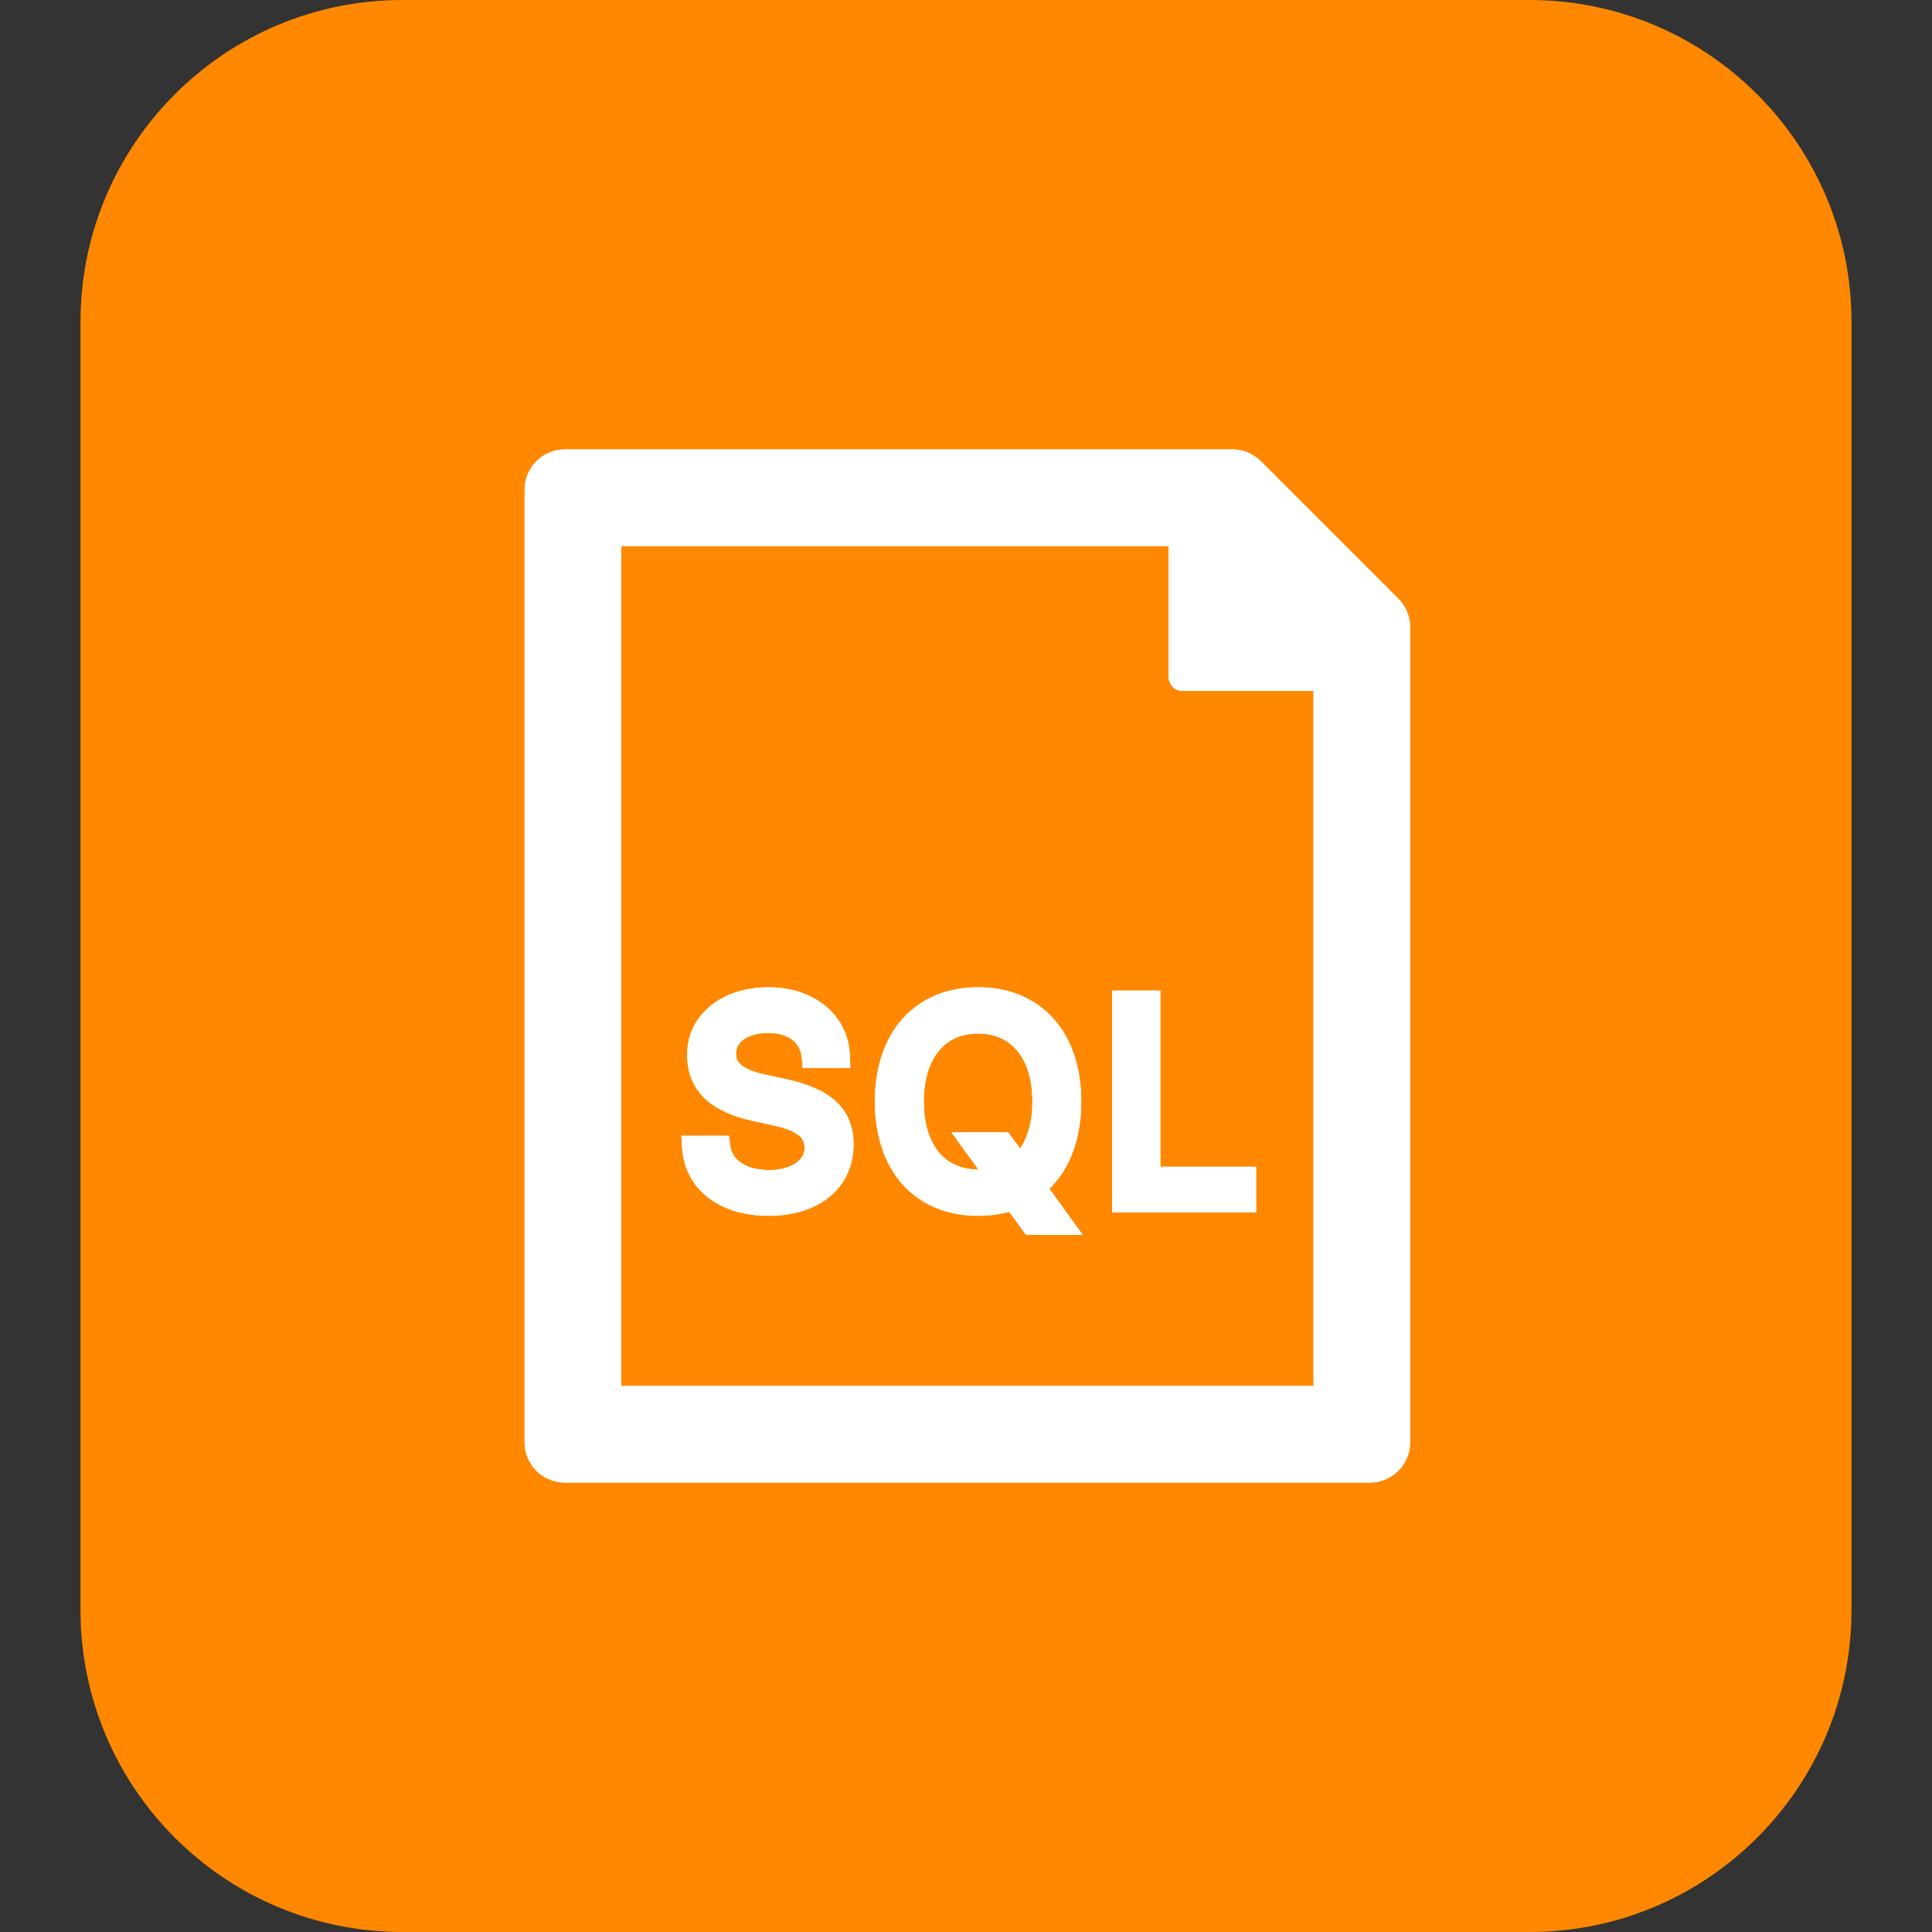 <svg width="24" height="24" viewBox="0 0 24 24" fill="none" xmlns="http://www.w3.org/2000/svg">
<rect x="0" y="0" width="24" height="24" fill="#333333" stroke="none"/>
<g clip-path="url(#clip0_94_9255)">
<path d="M1 4C1 1.791 2.791 0 5 0H19C21.209 0 23 1.791 23 4V20C23 22.209 21.209 24 19 24H5C2.791 24 1 22.209 1 20V4Z" fill="#FF8800"/>
<path d="M9.055 14.109H8.464L8.474 14.265C8.492 14.52 8.609 14.734 8.804 14.882C8.995 15.028 9.253 15.103 9.546 15.103C9.846 15.103 10.109 15.026 10.3 14.871C10.495 14.714 10.603 14.486 10.603 14.216C10.603 14.01 10.541 13.83 10.391 13.688C10.248 13.553 10.038 13.466 9.77 13.407L9.497 13.347C9.339 13.313 9.25 13.268 9.202 13.225C9.161 13.188 9.143 13.147 9.143 13.088C9.143 13.015 9.176 12.957 9.239 12.912C9.306 12.865 9.411 12.832 9.543 12.832C9.679 12.832 9.779 12.867 9.845 12.918C9.908 12.968 9.95 13.039 9.96 13.137L9.973 13.268H10.563L10.558 13.117C10.541 12.6 10.1 12.264 9.551 12.264C9.27 12.264 9.018 12.342 8.834 12.489C8.647 12.637 8.536 12.851 8.536 13.102C8.536 13.31 8.6 13.493 8.748 13.638C8.89 13.778 9.097 13.869 9.358 13.926L9.631 13.986C9.791 14.021 9.882 14.067 9.932 14.112C9.975 14.151 9.995 14.196 9.995 14.262C9.995 14.33 9.963 14.393 9.892 14.444C9.819 14.497 9.707 14.535 9.563 14.535C9.246 14.535 9.094 14.397 9.072 14.236L9.055 14.109Z" fill="white"/>
<path fill-rule="evenodd" clip-rule="evenodd" d="M13.432 13.684C13.432 14.134 13.296 14.514 13.036 14.768L13.451 15.341H12.746L12.536 15.053C12.415 15.087 12.286 15.103 12.15 15.103C11.764 15.103 11.439 14.967 11.211 14.712C10.985 14.458 10.868 14.102 10.868 13.684C10.868 13.267 10.985 12.91 11.211 12.656C11.439 12.401 11.764 12.264 12.15 12.264C12.536 12.264 12.861 12.401 13.089 12.656C13.315 12.91 13.432 13.267 13.432 13.684ZM11.818 14.065L12.154 14.528L12.15 14.528C11.938 14.528 11.775 14.449 11.663 14.314C11.548 14.175 11.476 13.964 11.476 13.684C11.476 13.404 11.548 13.192 11.663 13.054C11.775 12.918 11.938 12.839 12.15 12.839C12.362 12.839 12.525 12.918 12.637 13.054C12.752 13.192 12.825 13.404 12.825 13.684C12.825 13.935 12.766 14.13 12.672 14.268L12.523 14.065H11.818Z" fill="white"/>
<path d="M15.604 15.062V14.494H14.414V12.305H13.815V15.062H15.604Z" fill="white"/>
<path fill-rule="evenodd" clip-rule="evenodd" d="M7.017 5.583H15.309C15.442 5.583 15.569 5.636 15.663 5.73L17.37 7.437C17.464 7.531 17.517 7.658 17.517 7.79V17.917C17.517 18.193 17.293 18.417 17.017 18.417H7.017C6.74 18.417 6.517 18.193 6.517 17.917V6.083C6.517 5.807 6.74 5.583 7.017 5.583ZM7.717 17.217H16.317V8.583H14.692C14.595 8.583 14.517 8.505 14.517 8.408V6.783H7.717V17.217Z" fill="white"/>
<path d="M9.055 14.109H8.464L8.474 14.265C8.492 14.52 8.609 14.734 8.804 14.882C8.995 15.028 9.253 15.103 9.546 15.103C9.846 15.103 10.109 15.026 10.3 14.871C10.495 14.714 10.603 14.486 10.603 14.216C10.603 14.01 10.541 13.83 10.391 13.688C10.248 13.553 10.038 13.466 9.77 13.407L9.497 13.347C9.339 13.313 9.25 13.268 9.202 13.225C9.161 13.188 9.143 13.147 9.143 13.088C9.143 13.015 9.176 12.957 9.239 12.912C9.306 12.865 9.411 12.832 9.543 12.832C9.679 12.832 9.779 12.867 9.845 12.918C9.908 12.968 9.95 13.039 9.96 13.137L9.973 13.268H10.563L10.558 13.117C10.541 12.6 10.1 12.264 9.551 12.264C9.27 12.264 9.018 12.342 8.834 12.489C8.647 12.637 8.536 12.851 8.536 13.102C8.536 13.31 8.6 13.493 8.748 13.638C8.89 13.778 9.097 13.869 9.358 13.926L9.631 13.986C9.791 14.021 9.882 14.067 9.932 14.112C9.975 14.151 9.995 14.196 9.995 14.262C9.995 14.33 9.963 14.393 9.892 14.444C9.819 14.497 9.707 14.535 9.563 14.535C9.246 14.535 9.094 14.397 9.072 14.236L9.055 14.109Z" fill="white"/>
<path fill-rule="evenodd" clip-rule="evenodd" d="M13.432 13.684C13.432 14.134 13.296 14.514 13.036 14.768L13.451 15.341H12.746L12.536 15.053C12.415 15.087 12.286 15.103 12.15 15.103C11.764 15.103 11.439 14.967 11.211 14.712C10.985 14.458 10.868 14.102 10.868 13.684C10.868 13.267 10.985 12.91 11.211 12.656C11.439 12.401 11.764 12.264 12.15 12.264C12.536 12.264 12.861 12.401 13.089 12.656C13.315 12.91 13.432 13.267 13.432 13.684ZM11.818 14.065L12.154 14.528L12.15 14.528C11.938 14.528 11.775 14.449 11.663 14.314C11.548 14.175 11.476 13.964 11.476 13.684C11.476 13.404 11.548 13.192 11.663 13.054C11.775 12.918 11.938 12.839 12.15 12.839C12.362 12.839 12.525 12.918 12.637 13.054C12.752 13.192 12.825 13.404 12.825 13.684C12.825 13.935 12.766 14.13 12.672 14.268L12.523 14.065H11.818Z" fill="white"/>
<path d="M15.604 15.062V14.494H14.414V12.305H13.815V15.062H15.604Z" fill="white"/>
<path fill-rule="evenodd" clip-rule="evenodd" d="M7.017 5.583H15.309C15.442 5.583 15.569 5.636 15.663 5.73L17.37 7.437C17.464 7.531 17.517 7.658 17.517 7.79V17.917C17.517 18.193 17.293 18.417 17.017 18.417H7.017C6.74 18.417 6.517 18.193 6.517 17.917V6.083C6.517 5.807 6.74 5.583 7.017 5.583ZM7.717 17.217H16.317V8.583H14.692C14.595 8.583 14.517 8.505 14.517 8.408V6.783H7.717V17.217Z" fill="white"/>
</g>
<defs>
<clipPath id="clip0_94_9255">
<rect width="24" height="24" fill="white"/>
</clipPath>
</defs>
</svg>
